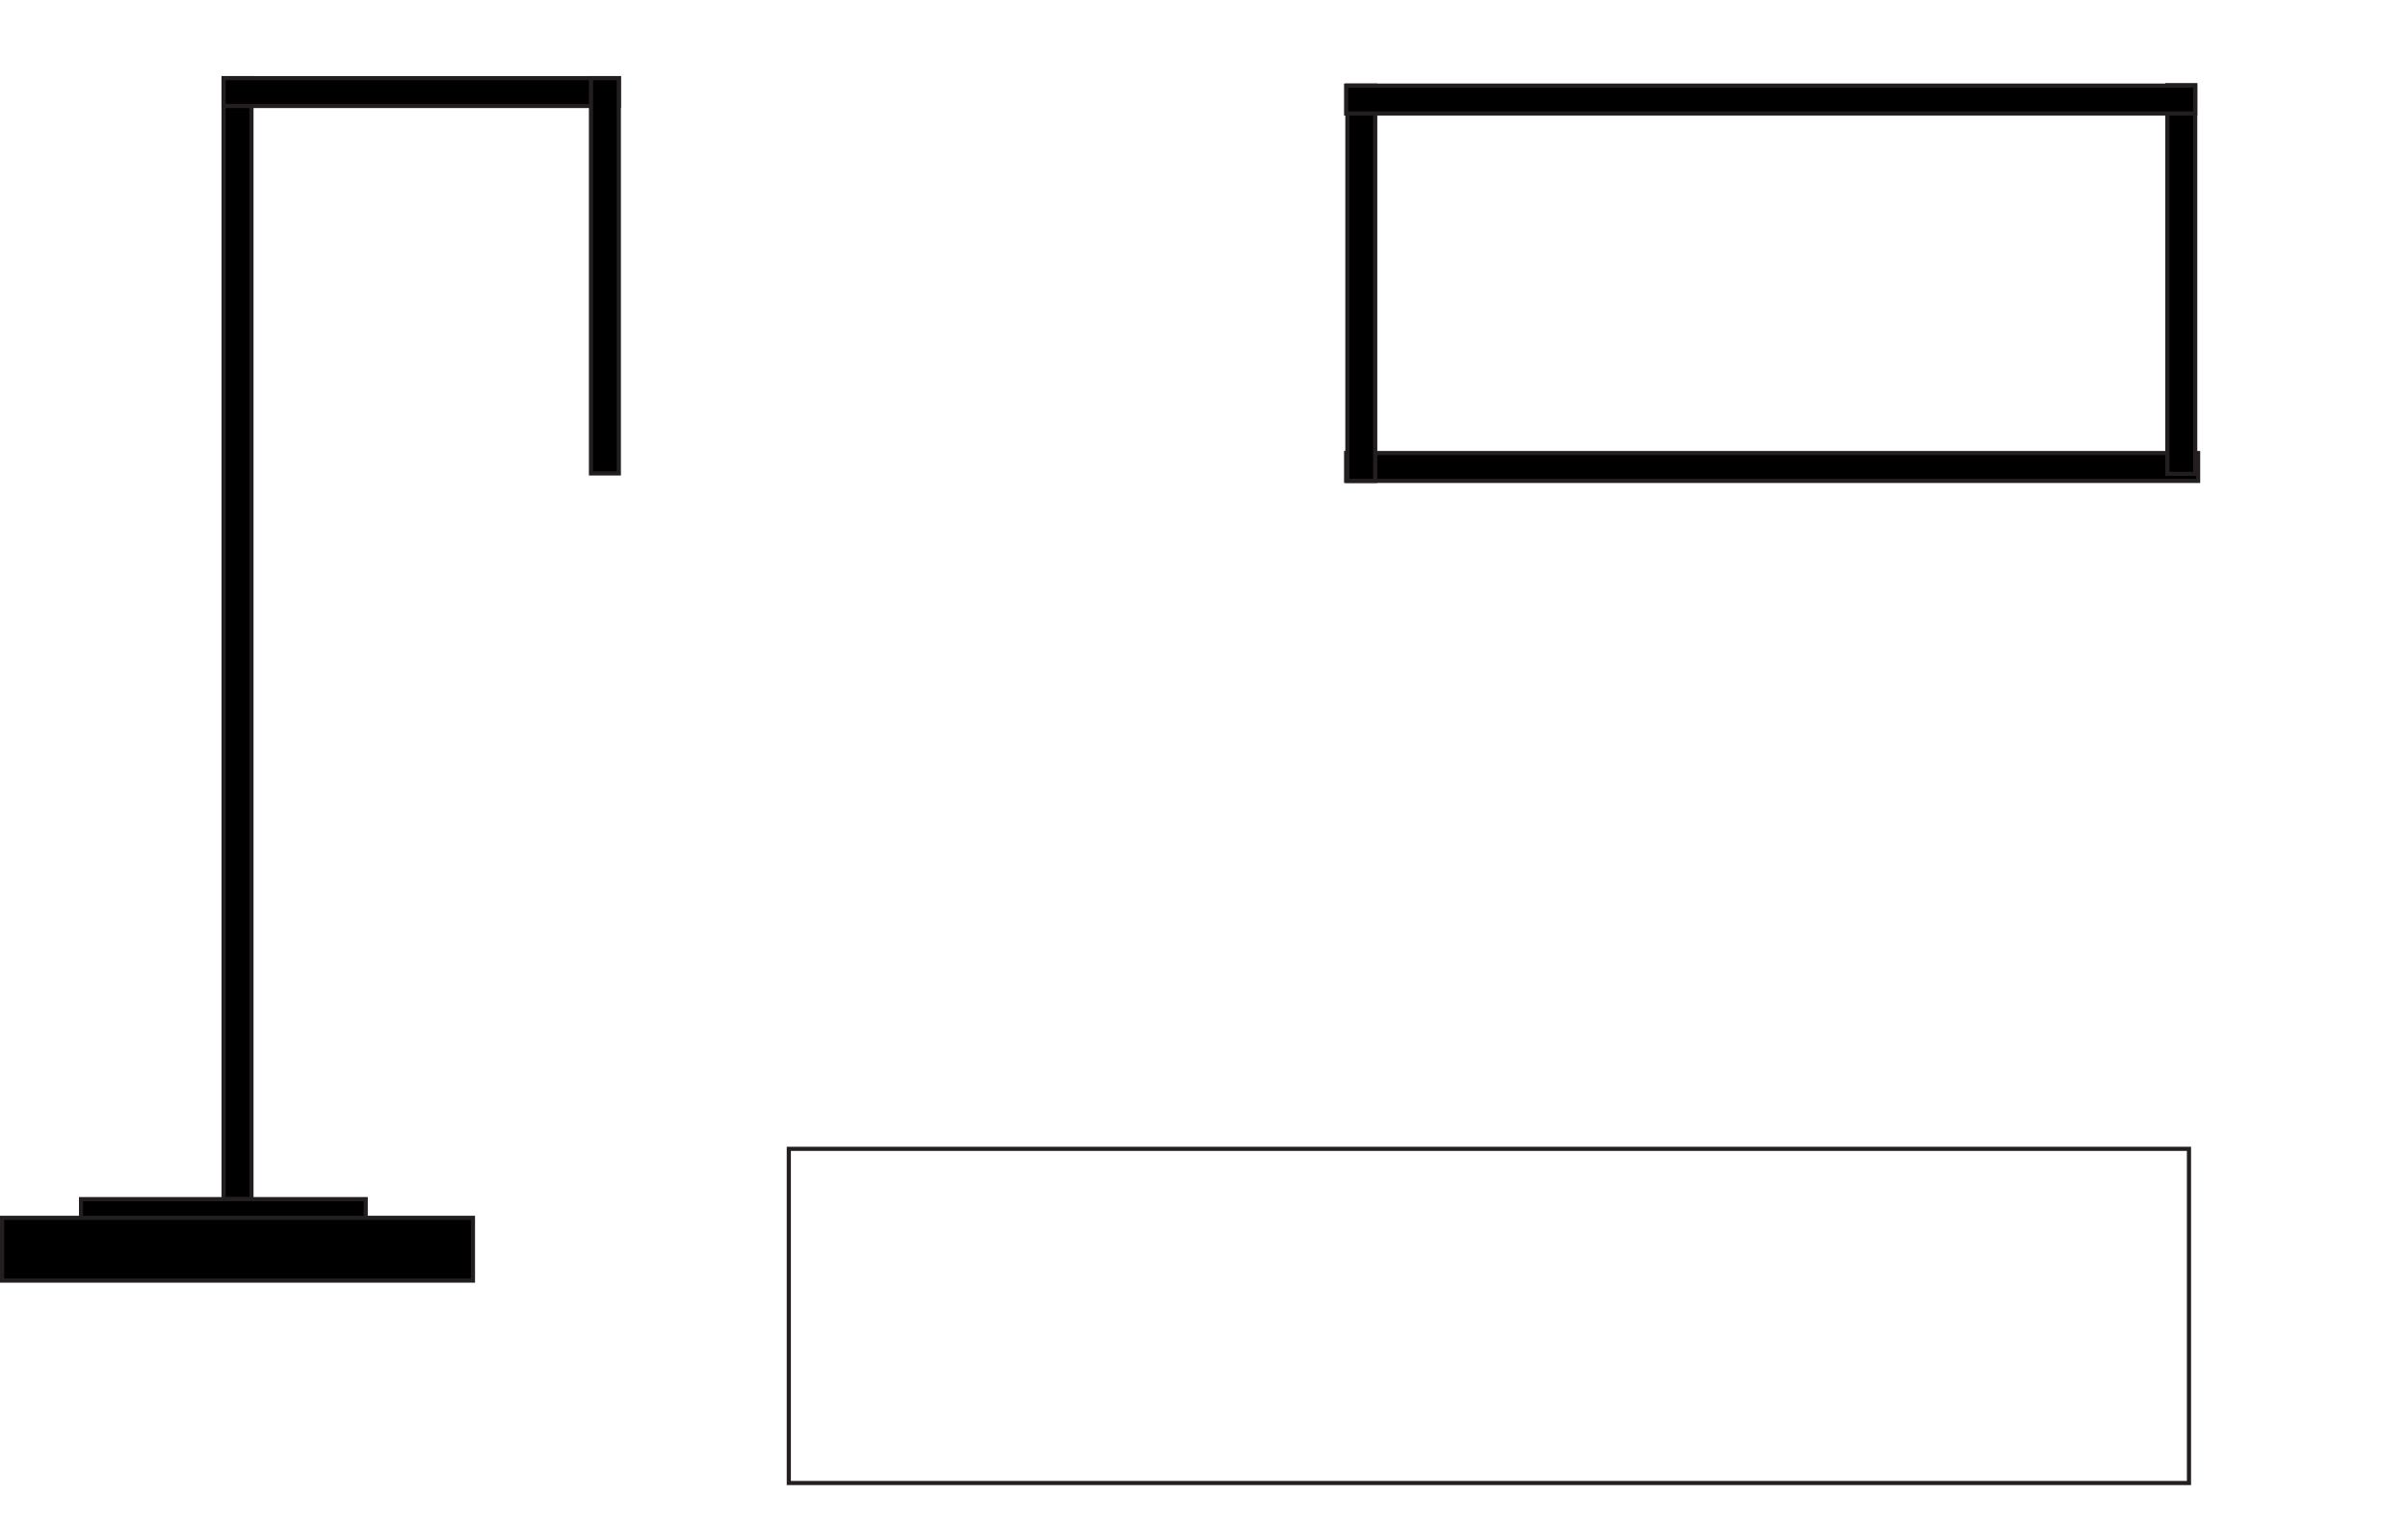 <?xml version="1.0" encoding="utf-8"?>
<!-- Generator: Adobe Illustrator 21.1.0, SVG Export Plug-In . SVG Version: 6.00 Build 0)  -->
<svg version="1.1" xmlns="http://www.w3.org/2000/svg" xmlns:xlink="http://www.w3.org/1999/xlink" x="0px" y="0px"
	 viewBox="0 0 579.4 366.2" style="enable-background:new 0 0 579.4 366.2;" xml:space="preserve">
<style type="text/css">
	.st0{stroke:#231F20;stroke-miterlimit:10;}
	.st1{fill:none;stroke:#231F20;stroke-miterlimit:10;}
</style>
<g id="Layer_1">
	<title>siteMap</title>
	<rect x="53.8" y="18.8" class="st0" width="6.7" height="269.7"/>
	<rect x="53.8" y="18.8" class="st0" width="95.1" height="6.7"/>
	<rect x="142.2" y="18.8" class="st0" width="6.7" height="95.1"/>
	<rect x="19.5" y="288.5" class="st0" width="68.5" height="9.1"/>
	<rect x="0.5" y="293" class="st0" width="113.3" height="15.1"/>
	<rect x="323.9" y="109" class="st0" width="205" height="6.7"/>
	<rect x="324.2" y="20.6" class="st0" width="6.7" height="95.1"/>
	<rect x="521.5" y="20.5" class="st0" width="6.7" height="93.5"/>
	<rect x="323.9" y="20.6" class="st0" width="204.3" height="6.7"/>
	<rect x="189.8" y="276.4" class="st1" width="336.9" height="80.4"/>
</g>
<g id="Layer_2">
</g>
</svg>
